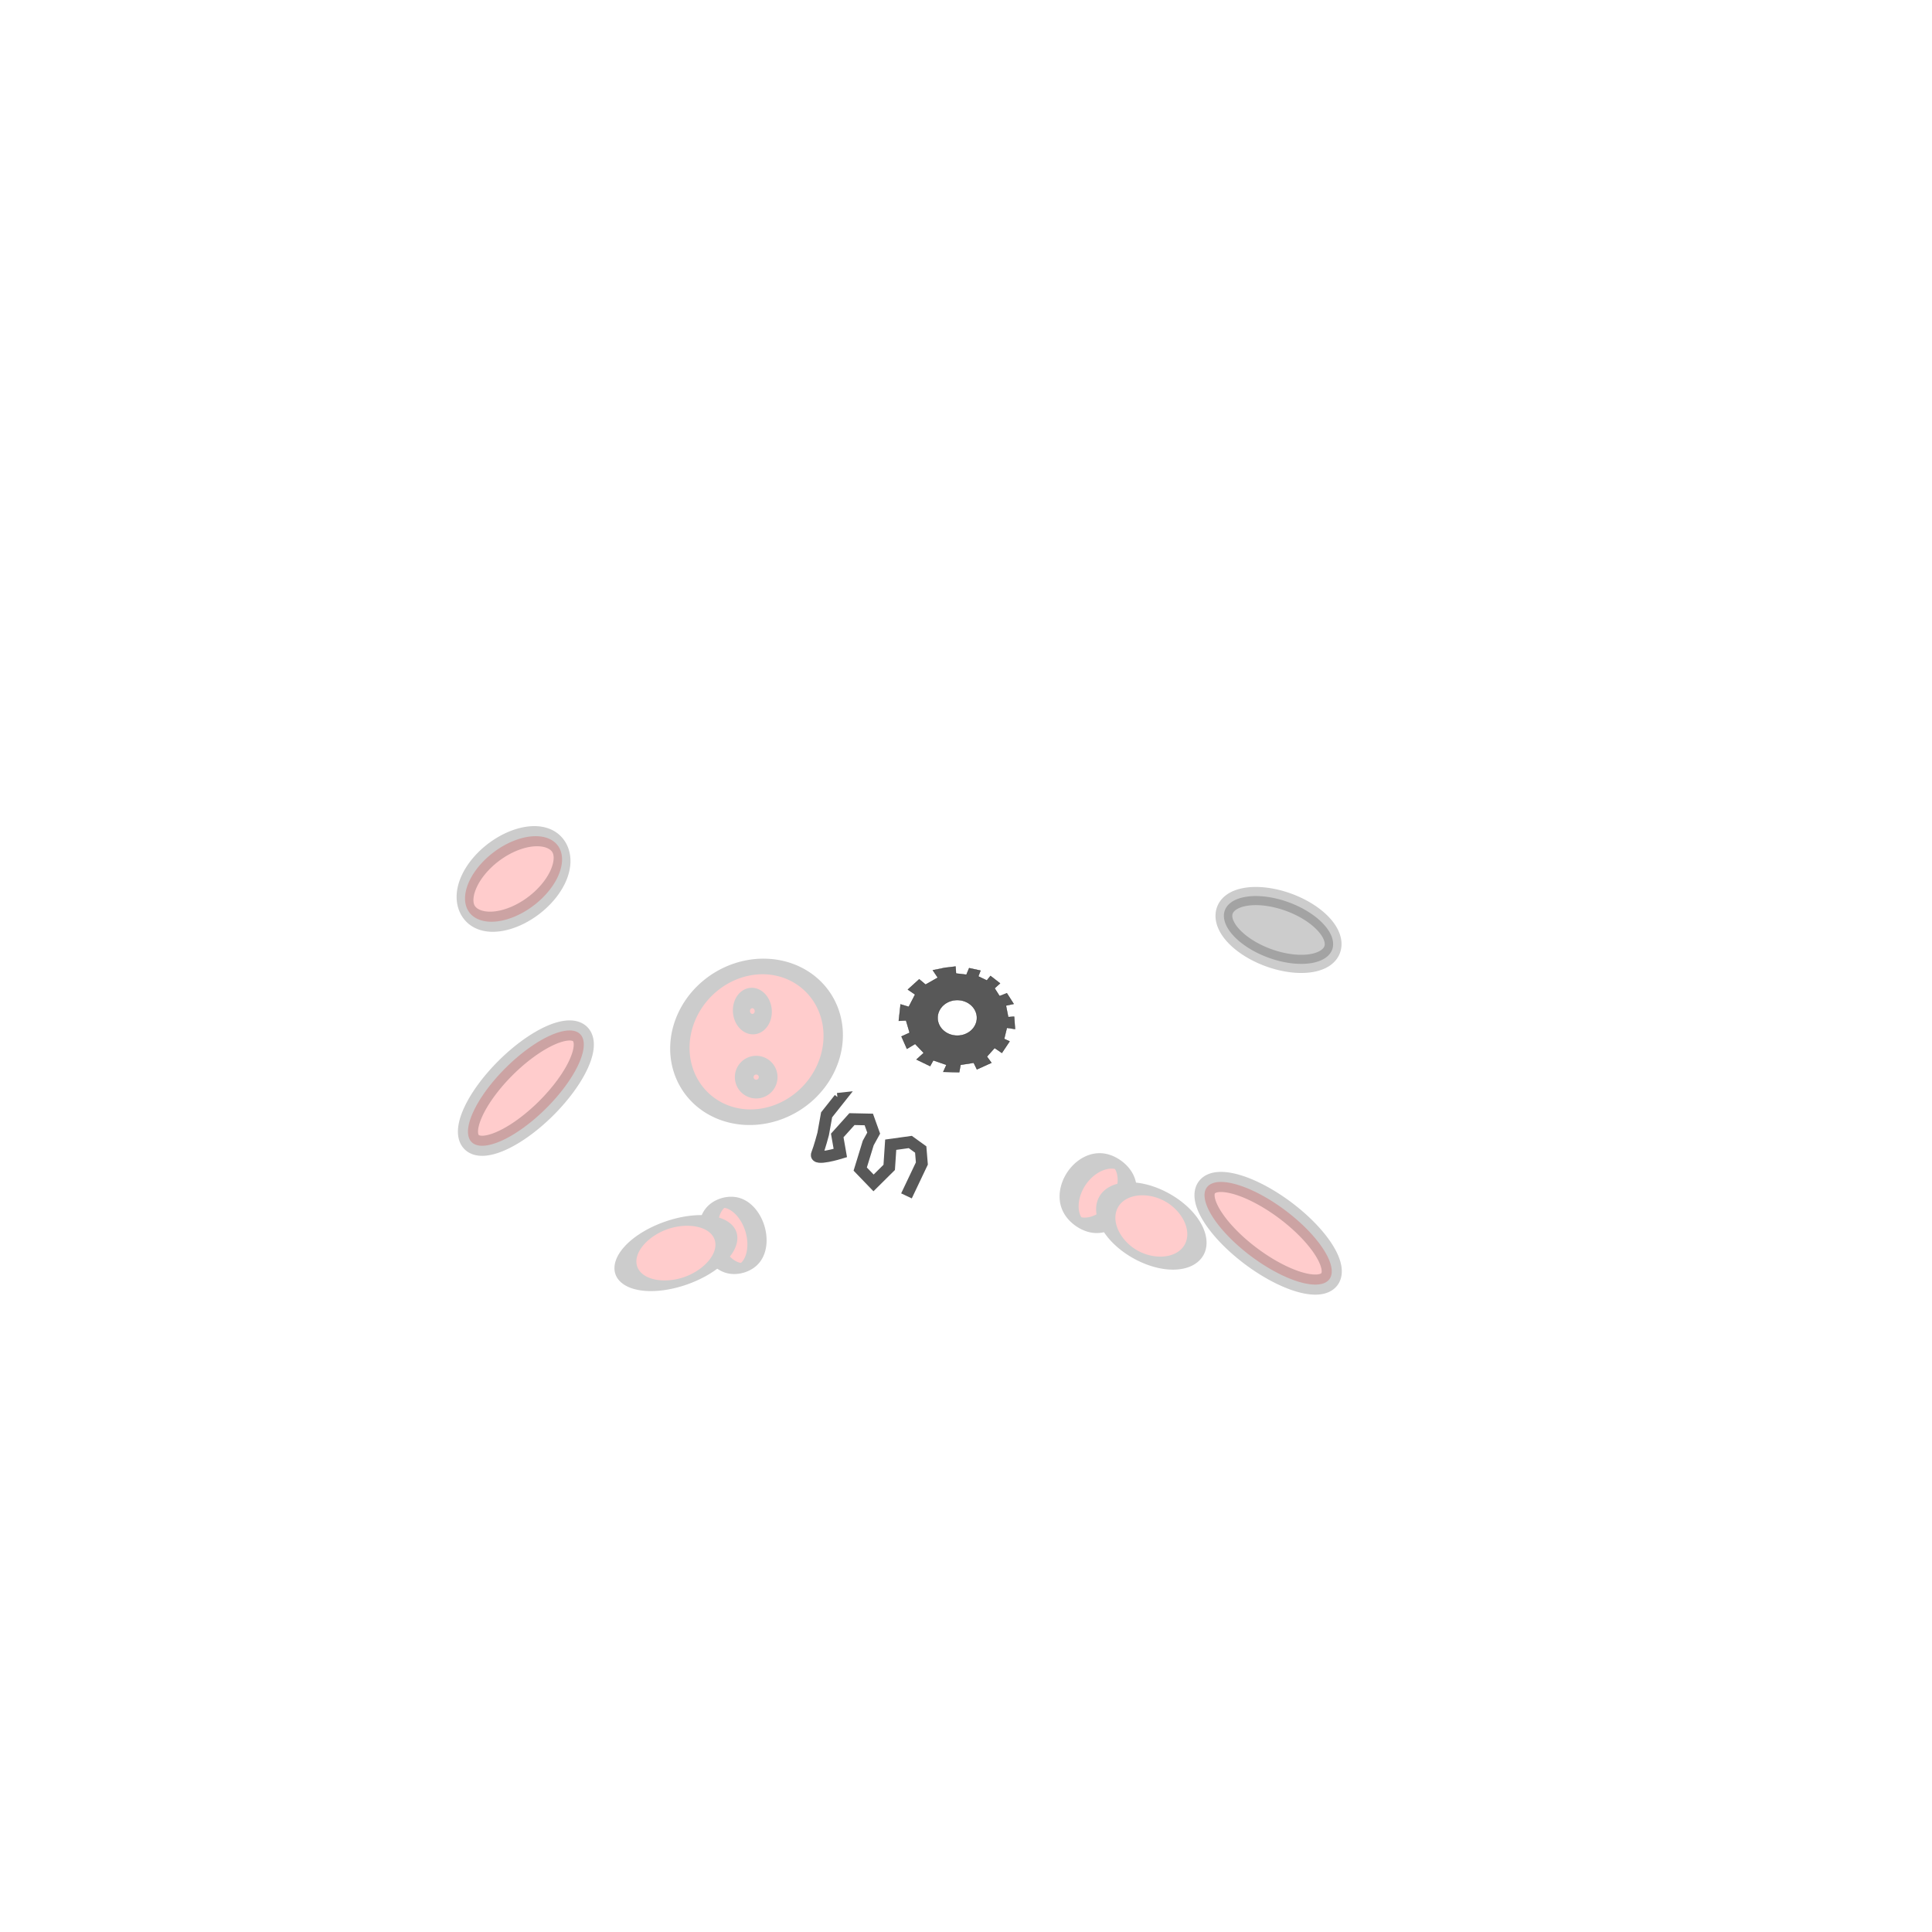 <svg xmlns="http://www.w3.org/2000/svg" xmlns:svg="http://www.w3.org/2000/svg" id="svg2" width="96" height="96" version="1.1"><g id="layer1" transform="translate(0,-956.362)"><g id="g4308" transform="matrix(-0.508,0.861,-0.861,-0.508,957.66,1489.519)" style="opacity:.2;fill:red"><path id="path3766-3" d="m 20.907,29.476 a 3.378,1.173 0 0 1 -3.378,1.173 3.378,1.173 0 0 1 -3.378,-1.173 3.378,1.173 0 0 1 3.378,-1.173 3.378,1.173 0 0 1 3.378,1.173 z" style="fill:red;fill-opacity:1;stroke:#000;stroke-opacity:1" transform="matrix(0.508,0.038,-0.096,1.103,44.724,985.739)"/><path id="path3796-0" d="m 17.493,27.947 a 3.698,2.276 0 0 1 -3.698,2.276 3.698,2.276 0 0 1 -3.698,-2.276 3.698,2.276 0 0 1 3.698,-2.276 3.698,2.276 0 0 1 3.698,2.276 z" transform="matrix(0.438,-0.01,0.024,1.069,44.149,986.073)" style="fill:red;fill-opacity:1;stroke:#000;stroke-opacity:1"/></g><path style="opacity:.2;fill:red;fill-opacity:1;stroke:#000;stroke-opacity:1" id="path3792-5" d="m 21.191,22.151 a 1.422,3.804 0 0 1 -1.422,3.804 1.422,3.804 0 0 1 -1.422,-3.804 1.422,3.804 0 0 1 1.422,-3.804 1.422,3.804 0 0 1 1.422,3.804 z" transform="matrix(0.6,-0.8,0.8,0.6,33.431,1020.167)"/><path style="opacity:.2;fill:red;fill-opacity:1;stroke:#000;stroke-opacity:1" id="path3792" d="m 21.191,22.151 a 1.422,3.804 0 0 1 -1.422,3.804 1.422,3.804 0 0 1 -1.422,-3.804 1.422,3.804 0 0 1 1.422,-3.804 1.422,3.804 0 0 1 1.422,3.804 z" transform="matrix(0.705,0.709,-0.709,0.705,27.899,980.797)"/><path style="opacity:.2;fill:red;fill-opacity:1;stroke:#000;stroke-opacity:1" id="path3772" d="M 13.582,7.609 A 3.378,1.636 0 0 1 10.204,9.244 3.378,1.636 0 0 1 6.827,7.609 3.378,1.636 0 0 1 10.204,5.973 3.378,1.636 0 0 1 13.582,7.609 Z" transform="matrix(0.672,-0.459,0.497,0.889,14.879,997.957)"/><path style="opacity:.2;fill:#000;fill-opacity:1;stroke:#000;stroke-opacity:1" id="path3772-7" d="M 13.582,7.609 A 3.378,1.636 0 0 1 10.204,9.244 3.378,1.636 0 0 1 6.827,7.609 3.378,1.636 0 0 1 10.204,5.973 3.378,1.636 0 0 1 13.582,7.609 Z" transform="matrix(-0.794,-0.275,0.255,-0.86,69.691,1011.921)"/><g id="g4312" transform="matrix(-0.309,-0.951,0.951,-0.309,-919.872,1372.135)" style="opacity:.2;fill:red"><path id="path3766" d="m 20.907,29.476 a 3.378,1.173 0 0 1 -3.378,1.173 3.378,1.173 0 0 1 -3.378,-1.173 3.378,1.173 0 0 1 3.378,-1.173 3.378,1.173 0 0 1 3.378,1.173 z" transform="matrix(0.498,0.011,-0.026,0.984,33.574,989.849)" style="fill:red;fill-opacity:1;stroke:#000;stroke-opacity:1"/><path id="path3796" d="m 17.493,27.947 a 3.698,2.276 0 0 1 -3.698,2.276 3.698,2.276 0 0 1 -3.698,-2.276 3.698,2.276 0 0 1 3.698,-2.276 3.698,2.276 0 0 1 3.698,2.276 z" transform="matrix(0.394,-0.008,0.025,1.146,35.438,984.175)" style="fill:red;fill-opacity:1;stroke:#000;stroke-opacity:1"/></g><g id="g4303" transform="matrix(-0.021,-1,1,-0.021,-960.848,1075.606)" style="opacity:.2;fill:red"><path id="path3770" d="M 21.618,9.849 A 4.836,3.947 0 0 1 16.782,13.796 4.836,3.947 0 0 1 11.947,9.849 4.836,3.947 0 0 1 16.782,5.902 4.836,3.947 0 0 1 21.618,9.849 Z" transform="matrix(0.771,0.123,-0.069,0.955,34.228,987.946)" style="fill:red;fill-opacity:1;stroke:#000;stroke-opacity:1"/><path id="path3794" d="M 20.48,9.707 A 0.391,0.391 0 0 1 20.089,10.098 0.391,0.391 0 0 1 19.698,9.707 0.391,0.391 0 0 1 20.089,9.316 0.391,0.391 0 0 1 20.48,9.707 Z" transform="matrix(1.187,-0.077,0.077,1.187,20.142,989.387)" style="fill:red;fill-opacity:1;stroke:#000;stroke-opacity:1"/><path id="path3794-0" d="M 20.48,9.707 A 0.391,0.391 0 0 1 20.089,10.098 0.391,0.391 0 0 1 19.698,9.707 0.391,0.391 0 0 1 20.089,9.316 0.391,0.391 0 0 1 20.48,9.707 Z" transform="matrix(1.297,-0.084,0.07,1.082,21.286,990.425)" style="fill:red;fill-opacity:1;stroke:#000;stroke-opacity:1"/></g><path style="display:inline;opacity:.655;fill:#000;fill-opacity:1;fill-rule:nonzero;stroke:#000;stroke-width:.018px;stroke-linecap:butt;stroke-linejoin:miter;stroke-opacity:1" id="path3838-3" d="m 47.481,1004.388 -0.519,0.061 -0.61,0.123 0.248,0.368 -0.609,0.347 -0.316,-0.265 -0.564,0.511 0.361,0.245 -0.316,0.613 -0.406,-0.123 -0.09,0.818 0.361,-0.02 0.18,0.613 -0.406,0.184 0.271,0.614 0.406,-0.245 0.429,0.449 -0.361,0.327 0.677,0.327 0.158,-0.286 0.655,0.225 -0.158,0.347 0.79,0.02 0.068,-0.368 0.654,-0.102 0.158,0.327 0.722,-0.327 -0.226,-0.307 0.384,-0.429 0.361,0.245 0.383,-0.572 -0.27,-0.123 0.135,-0.552 0.406,0.061 -0.045,-0.614 -0.294,0.02 -0.113,-0.572 0.384,-0.082 -0.339,-0.531 -0.361,0.143 -0.248,-0.389 0.271,-0.245 -0.474,-0.368 -0.181,0.225 -0.428,-0.204 0.113,-0.286 -0.565,-0.123 -0.135,0.327 -0.519,-0.061 -0.023,-0.348 z m 0.085,1.666 c 0.539,0 0.976,0.396 0.976,0.884 0,0.488 -0.437,0.884 -0.976,0.884 -0.539,0 -0.976,-0.396 -0.976,-0.884 0,-0.488 0.437,-0.884 0.976,-0.884 z"/><path id="path3042" d="m 45.042,1015.785 0.765,-1.61 -0.057,-0.695 -0.517,-0.373 -0.974,0.135 -0.075,1.127 -0.778,0.771 -0.662,-0.687 0.398,-1.296 0.271,-0.491 -0.243,-0.678 -0.837,-0.018 -0.731,0.813 0.153,0.873 c 0,0 -1.296,0.397 -1.162,0.058 0.134,-0.339 0.31,-1.008 0.31,-1.008 l 0.171,-0.949 0.638,-0.805 -0.093,0.01" style="display:inline;opacity:.655;fill:none;stroke:#000;stroke-width:.584px;stroke-linecap:butt;stroke-linejoin:miter;stroke-opacity:1"/></g></svg>
